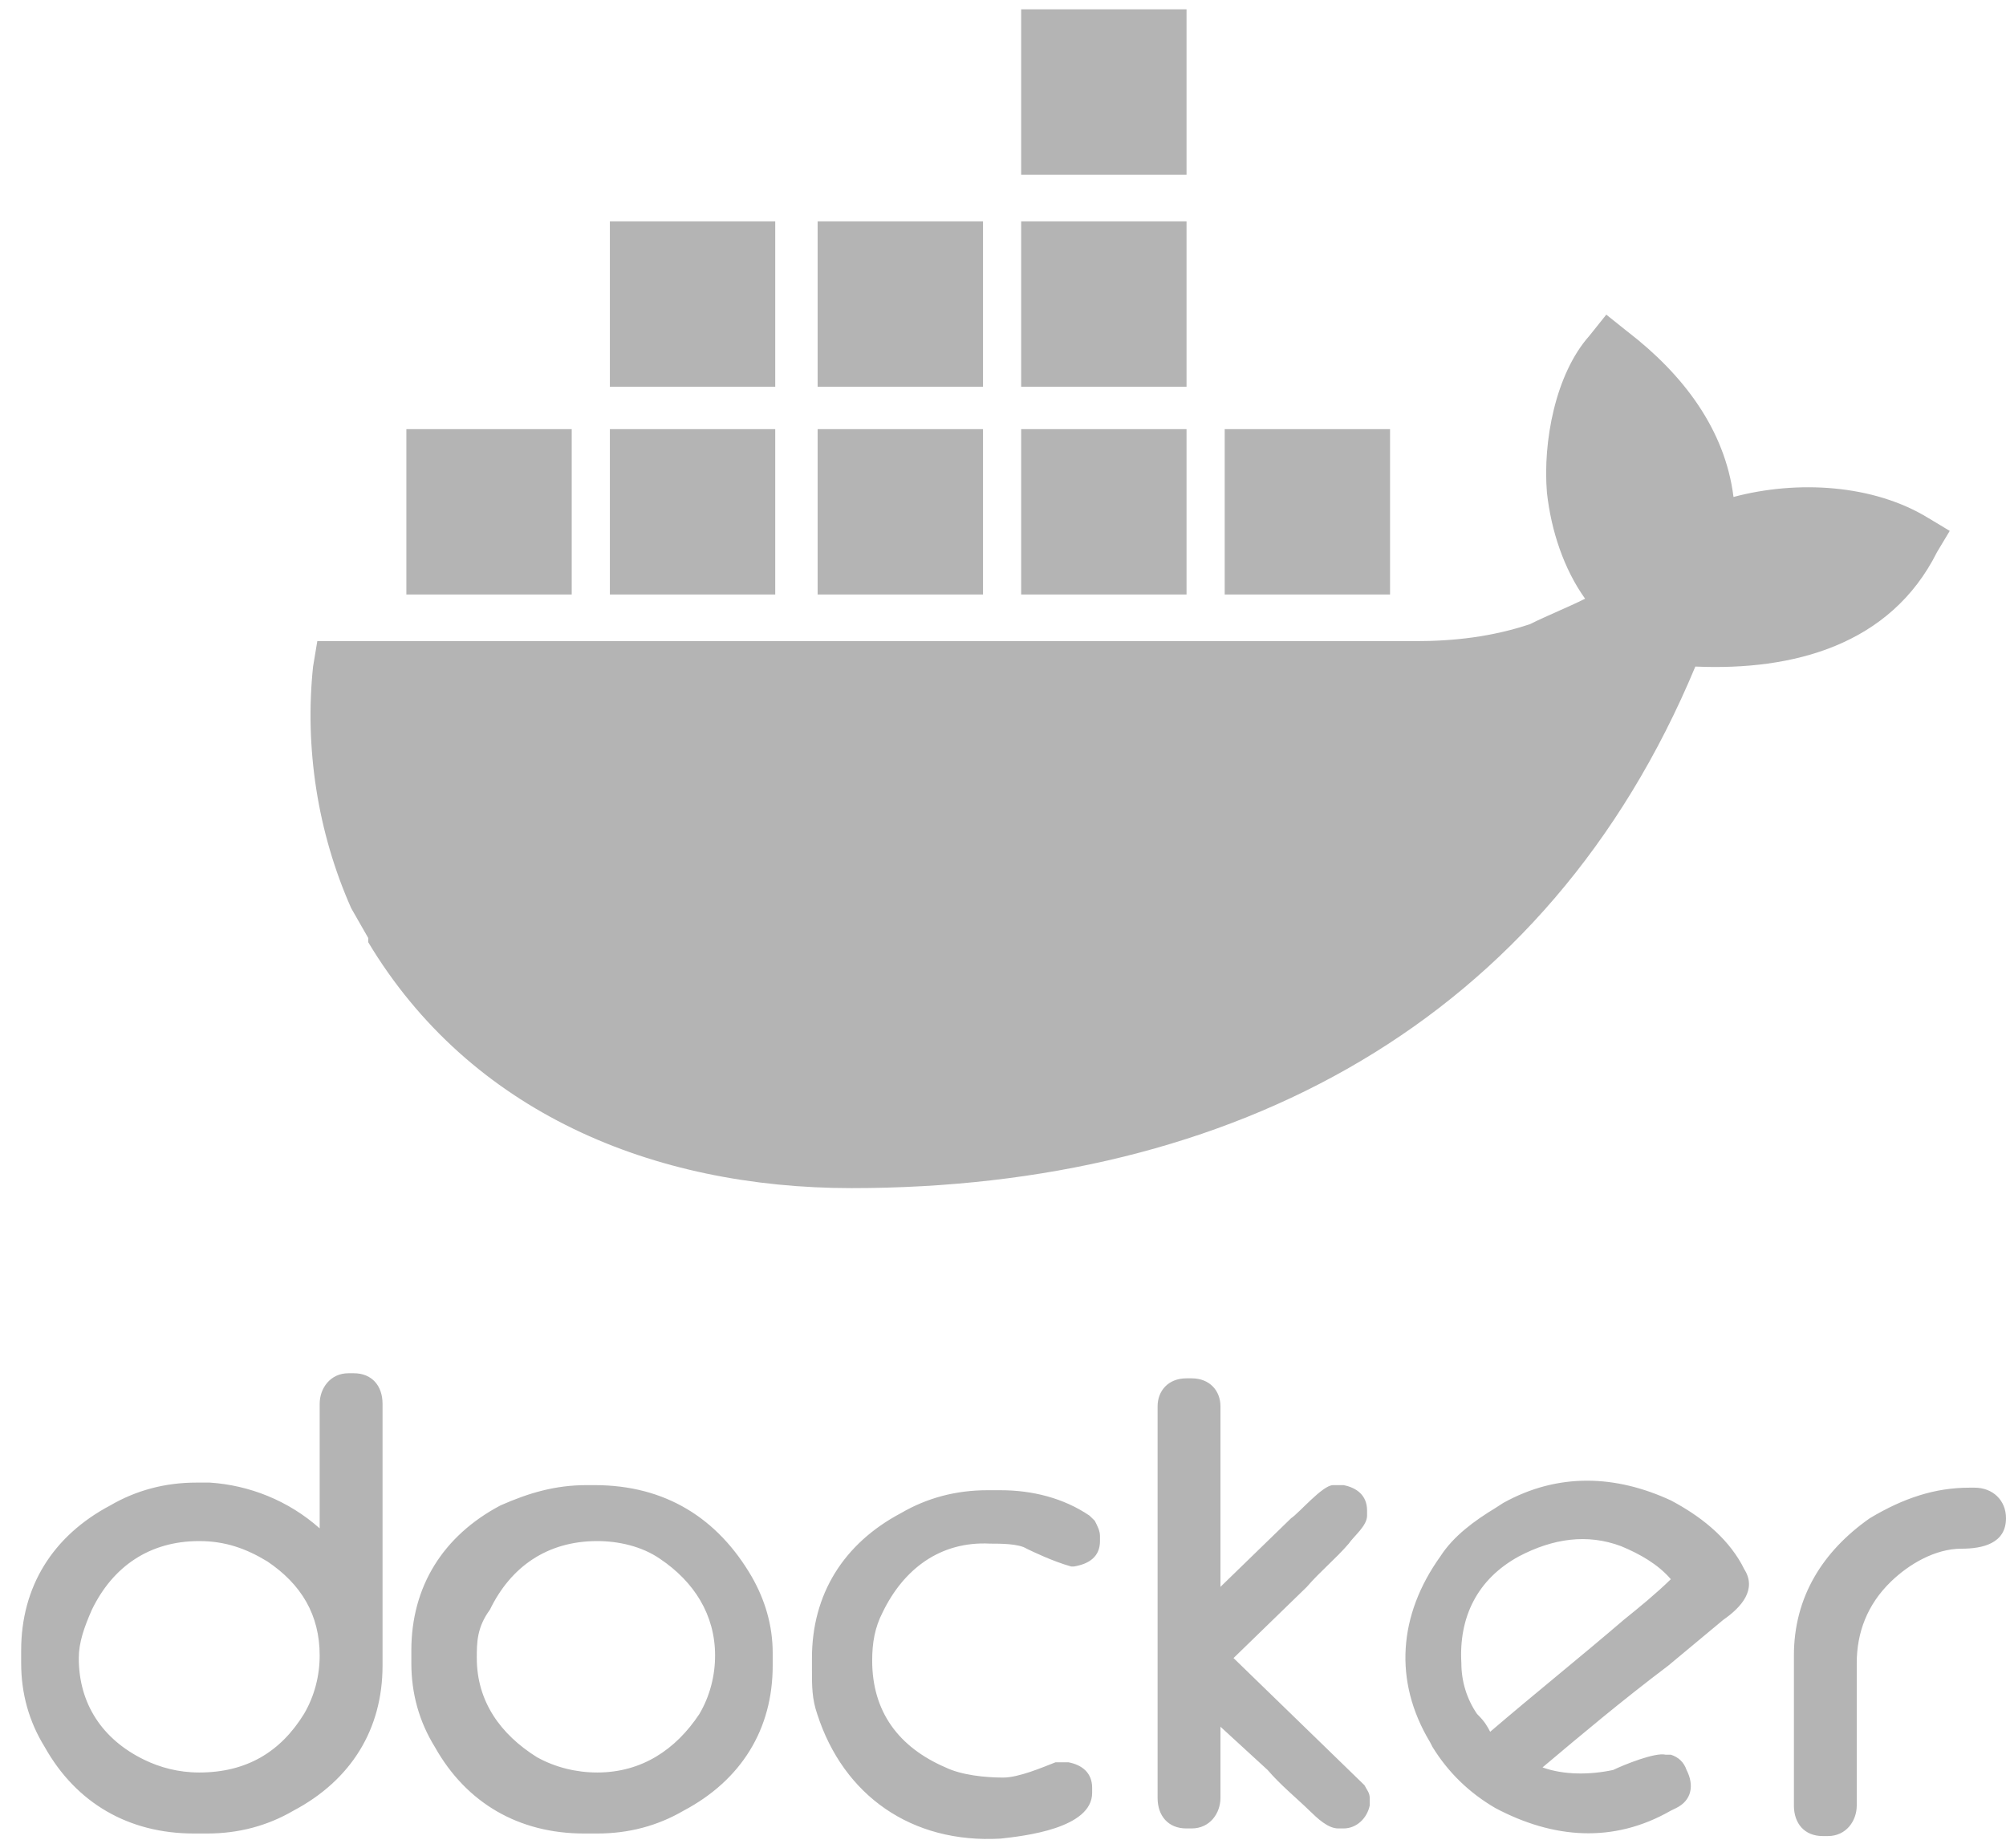 <svg width="89" height="82" viewBox="0 0 89 82" fill="none" xmlns="http://www.w3.org/2000/svg">
<path d="M76.91 22.048C76.534 19.038 74.653 16.592 72.207 14.711L71.266 13.959L70.514 14.899C69.009 16.592 68.445 19.602 68.633 21.86C68.821 23.553 69.385 25.246 70.326 26.562C69.573 26.939 68.633 27.315 67.88 27.691C66.187 28.256 64.494 28.444 62.801 28.444H14.078L13.89 29.572C13.514 33.147 14.078 36.909 15.583 40.295L16.336 41.612V41.8C20.851 49.325 28.94 52.711 37.781 52.711C54.712 52.711 68.633 45.374 75.217 29.572C79.544 29.761 83.87 28.632 85.94 24.493L86.504 23.553L85.563 22.988C83.118 21.483 79.732 21.295 76.91 22.048ZM52.643 19.038H45.306V26.374H52.643V19.038ZM52.643 9.82H45.306V17.157H52.643V9.82ZM52.643 0.414H45.306V7.751H52.643V0.414ZM61.672 19.038H54.336V26.374H61.672V19.038ZM34.395 19.038H27.058V26.374H34.395V19.038ZM43.613 19.038H36.276V26.374H43.613V19.038ZM25.365 19.038H18.029V26.374H25.365V19.038ZM43.613 9.82H36.276V17.157H43.613V9.82ZM34.395 9.82H27.058V17.157H34.395V9.82Z" fill="#B4B4B4"/>
<path d="M66.114 76.831C68.089 75.139 70.064 73.56 72.038 71.867C72.736 71.303 73.433 70.739 74.13 70.062C73.549 69.385 72.736 68.934 71.922 68.596C70.412 68.031 68.902 68.257 67.391 69.047C65.533 70.062 64.719 71.754 64.836 73.785C64.836 74.575 65.068 75.365 65.533 76.042C65.881 76.38 65.997 76.606 66.114 76.831ZM68.437 78.411C69.367 78.749 70.528 78.749 71.574 78.524C72.038 78.298 73.433 77.734 73.897 77.847H74.13C74.478 77.96 74.71 78.185 74.827 78.524C75.175 79.201 75.059 79.878 74.362 80.216L74.13 80.329C71.574 81.796 68.902 81.57 66.346 80.216C65.184 79.539 64.255 78.637 63.558 77.508L63.442 77.283C61.815 74.575 62.047 71.642 63.906 69.047C64.487 68.144 65.416 67.467 66.346 66.903L66.695 66.678C69.134 65.324 71.69 65.437 74.13 66.565C75.408 67.242 76.569 68.144 77.266 69.385L77.383 69.611C77.963 70.513 77.266 71.303 76.453 71.867L74.013 73.898C71.922 75.478 70.18 76.944 68.437 78.411ZM87.374 66.001H87.606C88.419 66.001 89 66.565 89 67.355C89 68.483 87.954 68.708 87.025 68.708C85.863 68.708 84.702 69.385 83.888 70.175C82.843 71.19 82.378 72.431 82.378 73.785V80.103C82.378 80.78 81.913 81.457 81.1 81.457H80.868C80.055 81.457 79.59 80.893 79.59 80.103V73.447C79.59 70.852 80.868 68.821 82.959 67.355C84.469 66.452 85.863 66.001 87.374 66.001ZM54.148 70.401L57.284 67.355C57.633 67.129 58.678 65.888 59.143 65.888H59.608C60.189 66.001 60.653 66.339 60.653 67.016V67.242C60.653 67.693 60.072 68.144 59.84 68.483C59.259 69.16 58.562 69.724 57.981 70.401L54.728 73.56L58.911 77.621L60.072 78.749L60.537 79.201C60.653 79.426 60.77 79.539 60.77 79.765V80.103C60.653 80.667 60.189 81.119 59.608 81.119H59.375C58.911 81.119 58.446 80.667 58.097 80.329C57.517 79.765 56.82 79.201 56.239 78.524L54.148 76.606V79.765C54.148 80.442 53.683 81.119 52.87 81.119H52.637C51.824 81.119 51.359 80.555 51.359 79.765V62.391C51.359 61.714 51.824 61.15 52.637 61.15H52.87C53.683 61.15 54.148 61.714 54.148 62.391V70.401ZM45.551 68.708C45.202 68.483 44.389 68.483 43.924 68.483C41.717 68.37 40.09 69.611 39.161 71.529C38.812 72.206 38.696 72.883 38.696 73.672C38.696 75.929 39.858 77.508 41.949 78.411C42.646 78.749 43.692 78.862 44.505 78.862C45.202 78.862 46.248 78.411 46.829 78.185H47.409C47.99 78.298 48.455 78.637 48.455 79.314V79.539C48.455 81.119 45.434 81.457 44.389 81.57C40.439 81.796 37.418 79.652 36.257 76.042C36.024 75.365 36.024 74.801 36.024 74.124V73.56C36.024 70.739 37.418 68.483 39.974 67.129C41.136 66.452 42.414 66.114 43.808 66.114H44.389C45.783 66.114 47.177 66.452 48.339 67.242L48.455 67.355L48.571 67.467C48.687 67.693 48.803 67.919 48.803 68.144V68.37C48.803 69.047 48.339 69.385 47.642 69.498H47.526C46.712 69.272 45.783 68.821 45.551 68.708ZM21.154 73.56C21.154 75.478 22.2 76.944 23.826 77.96C24.639 78.411 25.569 78.637 26.498 78.637C28.473 78.637 29.983 77.621 31.029 76.042C31.494 75.252 31.726 74.349 31.726 73.447C31.726 71.642 30.796 70.175 29.286 69.16C28.473 68.596 27.427 68.37 26.498 68.37C24.291 68.37 22.664 69.498 21.735 71.416C21.154 72.206 21.154 72.883 21.154 73.56ZM26.033 65.888H26.382C29.518 65.888 31.842 67.355 33.352 69.949C33.933 70.965 34.282 72.093 34.282 73.334V73.898C34.282 76.719 32.888 78.975 30.332 80.329C29.17 81.006 27.892 81.344 26.498 81.344H25.917C23.013 81.344 20.689 79.99 19.295 77.508C18.598 76.38 18.25 75.139 18.25 73.785V73.221C18.25 70.401 19.644 68.144 22.2 66.79C23.477 66.226 24.639 65.888 26.033 65.888ZM3.495 73.56C3.495 75.59 4.541 77.17 6.4 78.073C7.097 78.411 7.91 78.637 8.839 78.637C10.931 78.637 12.441 77.734 13.486 76.042C13.951 75.252 14.183 74.349 14.183 73.447C14.183 71.642 13.37 70.288 11.86 69.272C10.931 68.708 10.001 68.37 8.839 68.37C6.632 68.37 5.006 69.498 4.076 71.416C3.728 72.206 3.495 72.883 3.495 73.56ZM14.183 67.806V62.278C14.183 61.601 14.648 60.924 15.461 60.924H15.694C16.507 60.924 16.972 61.488 16.972 62.278V73.898C16.972 76.719 15.578 78.975 13.022 80.329C11.86 81.006 10.582 81.344 9.188 81.344H8.607C5.703 81.344 3.379 79.99 1.985 77.508C1.288 76.38 0.939 75.139 0.939 73.785V73.221C0.939 70.401 2.334 68.144 4.889 66.79C6.051 66.114 7.329 65.775 8.723 65.775H9.304C11.047 65.888 12.789 66.565 14.183 67.806Z" fill="#B4B4B4"/>
</svg>
